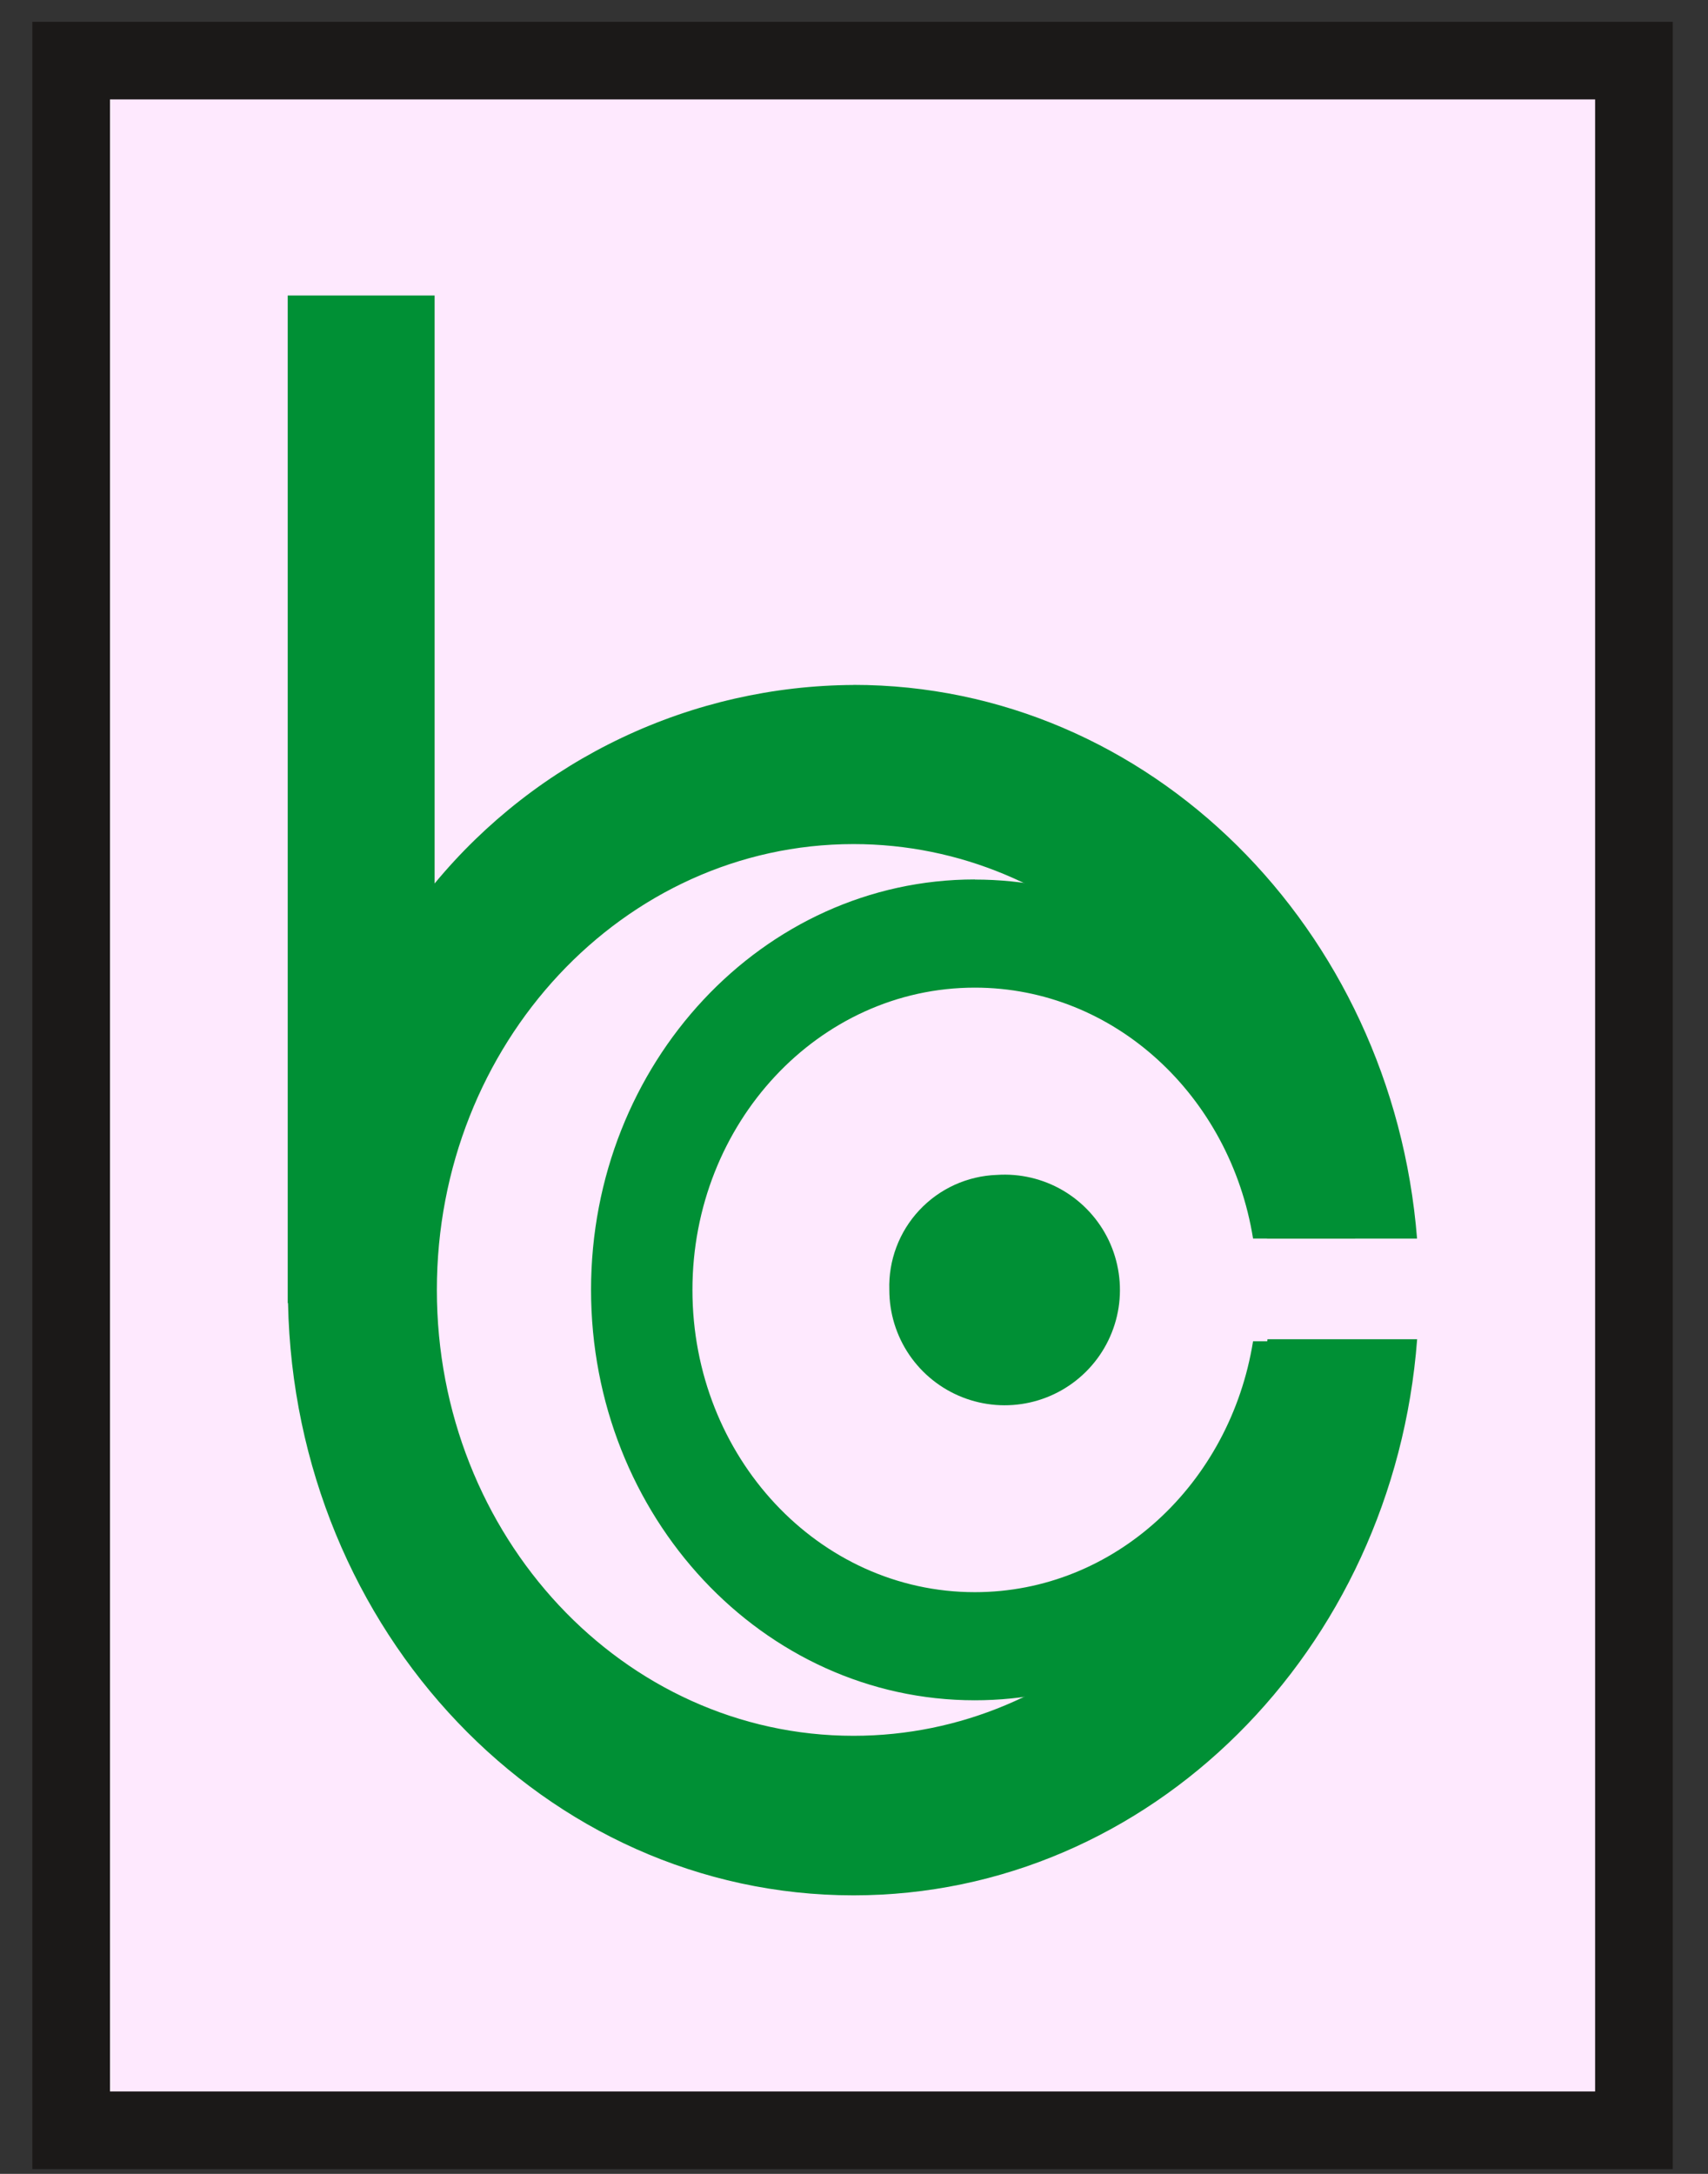 <svg width="44" height="56" viewBox="0 0 44 56" fill="none" xmlns="http://www.w3.org/2000/svg">
<rect x="0" y="0" width="44" height="56" fill="#333333" stroke="none"/>
<path d="M42.092 1.561H1.833V54.877H42.092V1.561Z" fill="#FEE9FE"/>
<path d="M1.833 1.561H42.092V54.877H1.833V1.561Z" stroke="#1B1918" stroke-width="2"/>
<path fill-rule="evenodd" clip-rule="evenodd" d="M21.986 17.643C29.614 17.643 35.869 23.92 36.505 31.907H32.642C32.032 26.186 27.489 21.744 21.988 21.744C16.058 21.744 11.254 26.892 11.254 33.23C11.254 39.576 16.059 44.715 21.988 44.715C27.514 44.715 32.065 40.24 32.652 34.5H36.507C35.901 42.518 29.632 48.825 21.986 48.825C14.045 48.825 7.591 42.023 7.42 33.569H7.412V7.612H11.196V22.759C12.511 21.169 14.158 19.886 16.023 19.003C17.887 18.119 19.923 17.656 21.986 17.645" fill="#009035"/>
<path fill-rule="evenodd" clip-rule="evenodd" d="M25.68 30.266C26.274 30.226 26.867 30.365 27.382 30.666C27.896 30.968 28.308 31.417 28.564 31.955C28.819 32.494 28.907 33.097 28.816 33.686C28.724 34.275 28.458 34.823 28.051 35.258C27.644 35.694 27.115 35.997 26.534 36.128C25.952 36.259 25.345 36.212 24.79 35.993C24.235 35.774 23.76 35.394 23.424 34.901C23.089 34.408 22.91 33.826 22.91 33.23C22.885 32.47 23.163 31.731 23.682 31.176C24.201 30.62 24.92 30.293 25.68 30.266Z" fill="#009035"/>
<path fill-rule="evenodd" clip-rule="evenodd" d="M25.113 22.658C30.151 22.658 34.306 26.69 34.91 31.905H32.28C31.691 28.238 28.711 25.442 25.113 25.442C21.095 25.442 17.838 28.933 17.838 33.229C17.838 37.533 21.095 41.015 25.113 41.015C28.711 41.015 31.691 38.221 32.28 34.552H34.909C34.305 39.769 30.15 43.8 25.112 43.8C19.657 43.8 15.226 39.069 15.226 33.227C15.226 27.393 19.654 22.655 25.112 22.655" fill="#009035"/>
</svg>

